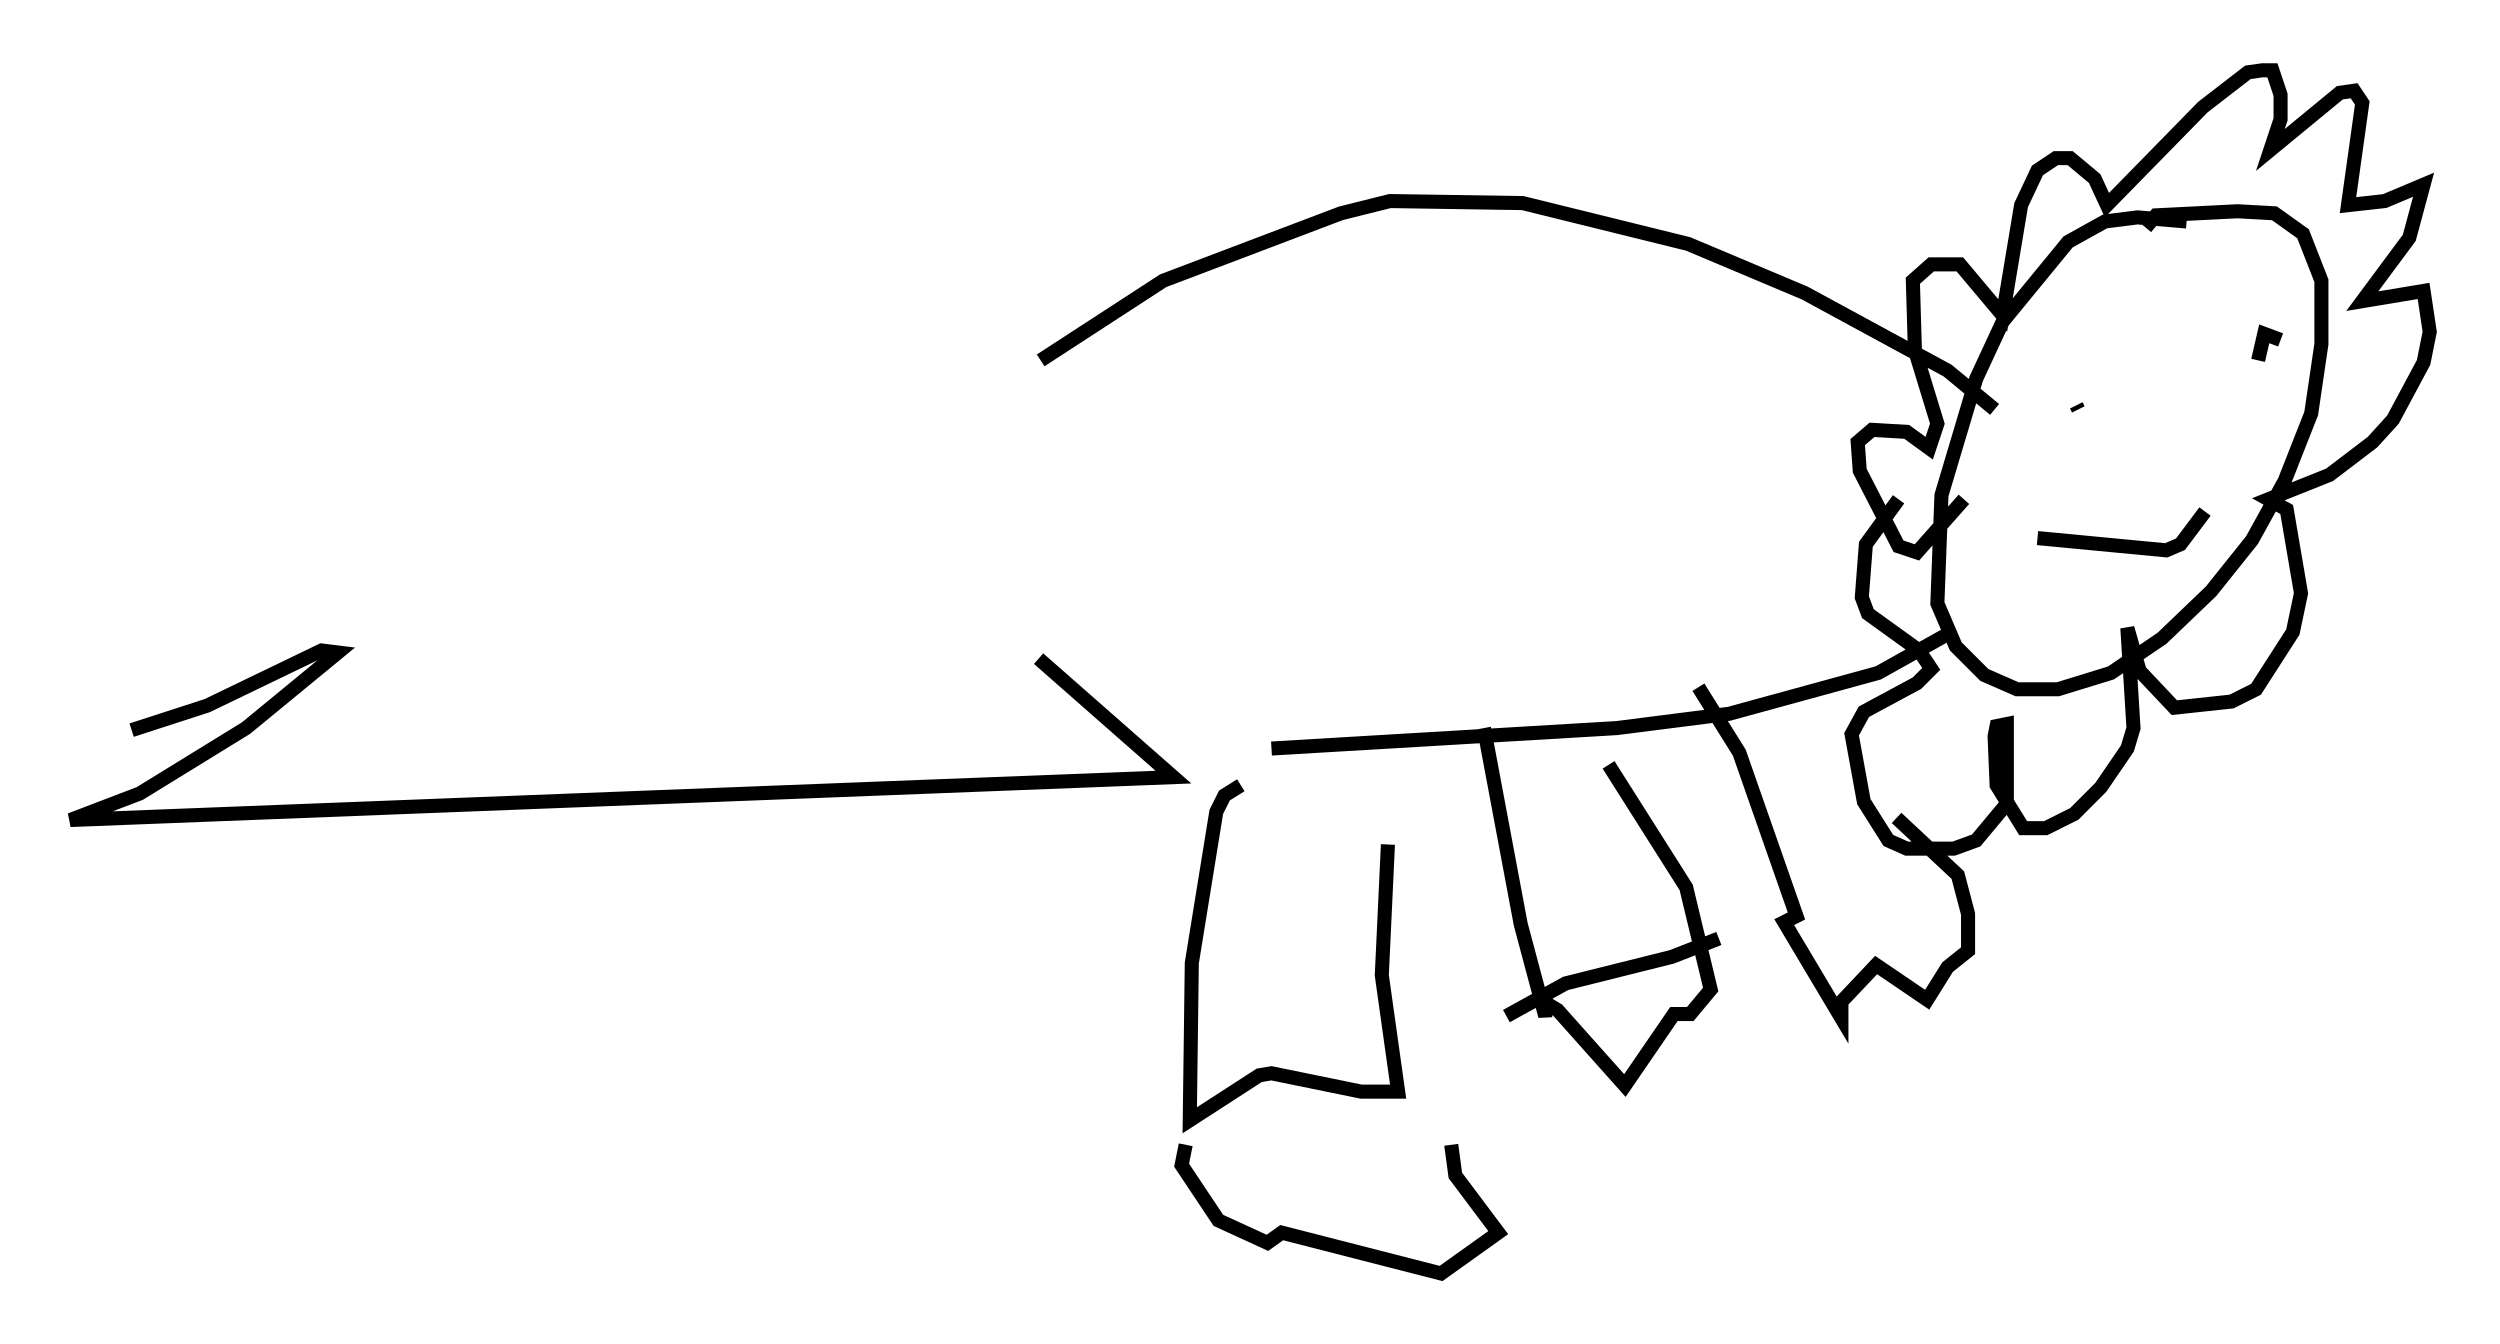 <?xml version="1.0" encoding="utf-8" ?>
<svg baseProfile="full" height="95.553" version="1.1" width="177.765" xmlns="http://www.w3.org/2000/svg" xmlns:ev="http://www.w3.org/2001/xml-events" xmlns:xlink="http://www.w3.org/1999/xlink"><defs /><rect fill="white" height="95.553" width="177.765" x="0" y="0" /><path d="M157.949, 16.765 m-2.469, -1.017 l-3.486, -0.291 -2.324, 0.291 l-2.615, 1.453 -4.648, 5.665 l-1.888, 4.067 -2.469, 8.279 l-0.291, 7.698 1.307, 3.05 l2.034, 2.034 2.324, 1.017 l2.905, 0.0 3.777, -1.162 l3.631, -2.469 3.486, -3.341 l2.905, -3.631 2.324, -4.212 l1.888, -4.793 0.726, -4.939 l0.0, -4.503 -1.307, -3.341 l-2.034, -1.453 -2.615, -0.145 l-5.81, 0.291 -0.726, 0.872 m-12.927, 19.318 l-3.341, 3.777 -1.307, -0.436 l-2.76, -5.374 -0.145, -2.034 l1.017, -0.872 2.469, 0.145 l1.598, 1.162 0.581, -1.743 l-1.598, -5.229 -0.145, -4.939 l1.307, -1.162 2.034, 0.0 l3.05, 3.631 1.307, -7.844 l1.162, -2.469 1.307, -0.872 l1.017, 0.0 1.743, 1.453 l0.872, 1.888 6.827, -6.972 l3.196, -2.469 1.017, -0.145 l0.726, 0.0 0.581, 1.743 l0.0, 1.743 -0.726, 2.179 l4.939, -4.067 1.017, -0.145 l0.581, 0.872 -1.017, 7.263 l2.615, -0.291 2.76, -1.162 l-1.017, 3.777 -3.341, 4.503 l4.358, -0.726 0.436, 2.905 l-0.436, 2.179 -2.179, 4.067 l-1.453, 1.598 -3.05, 2.324 l-4.358, 1.743 1.307, 0.726 l1.017, 5.955 -0.581, 2.76 l-2.615, 4.067 -1.743, 0.872 l-4.067, 0.436 -2.469, -2.615 l-0.872, -3.05 0.436, 7.117 l-0.436, 1.453 -1.888, 2.76 l-1.888, 1.888 -2.034, 1.017 l-1.598, 0.0 -1.888, -3.05 l-0.145, -3.486 0.145, -0.726 l0.726, -0.145 0.0, 5.665 l-2.179, 2.615 -1.598, 0.581 l-3.341, 0.0 -1.307, -0.581 l-1.743, -2.76 -0.872, -4.793 l0.872, -1.598 3.777, -2.034 l1.017, -1.017 -0.872, -1.307 l-3.631, -2.615 -0.436, -1.162 l0.291, -3.777 2.324, -3.196 m6.827, -6.391 l-3.341, -2.76 -10.168, -5.52 l-8.279, -3.486 -11.765, -2.905 l-9.441, -0.145 -3.486, 0.872 l-12.637, 4.793 -8.715, 5.665 m-0.145, 21.207 l9.587, 8.425 -78.436, 3.05 l4.939, -1.888 7.553, -4.648 l6.536, -5.374 -1.162, -0.145 l-8.134, 3.922 -5.374, 1.743 m81.05, 1.307 l24.547, -1.453 7.989, -1.017 l10.603, -2.905 4.939, -2.76 m9.441, -18.883 l0.0, 0.0 m9.441, 1.017 l0.0, 0.0 m-9.587, 1.888 l-0.145, -0.291 m11.33, -1.743 l0.0, 0.0 m-0.726, -2.034 l0.0, 0.0 m-4.212, 4.212 l0.0, 0.0 m1.598, 3.196 l0.0, 0.0 m6.536, -8.279 l-1.162, -0.436 -0.436, 1.888 m-15.687, 12.637 l9.151, 0.872 1.017, -0.436 l1.743, -2.324 m-68.559, 19.464 l-1.162, 0.726 -0.581, 1.162 l-1.743, 10.749 -0.145, 11.184 l4.939, -3.196 0.872, -0.145 l6.391, 1.307 2.615, 0.0 l-1.162, -8.279 0.436, -9.296 m-14.38, 21.352 l-0.291, 1.453 2.615, 3.922 l3.486, 1.598 1.017, -0.726 l11.33, 2.905 4.067, -2.905 l-3.05, -4.067 -0.291, -2.179 m2.324, -29.631 l2.615, 13.944 1.743, 6.536 l0.145, -0.872 0.726, 0.436 l4.793, 5.374 3.486, -5.084 l1.162, 0.0 1.453, -1.743 l-1.743, -7.263 -5.52, -8.715 m-7.263, 17.866 l4.212, -2.324 7.553, -1.888 l3.341, -1.307 m-1.453, -17.866 l2.905, 4.648 4.067, 11.62 l-0.872, 0.436 4.067, 6.827 l0.0, -1.162 2.469, -2.615 l3.631, 2.469 1.453, -2.324 l1.453, -1.162 0.0, -2.615 l-0.726, -2.76 -4.358, -4.067 " fill="none" stroke="black" stroke-width="1" /></svg>